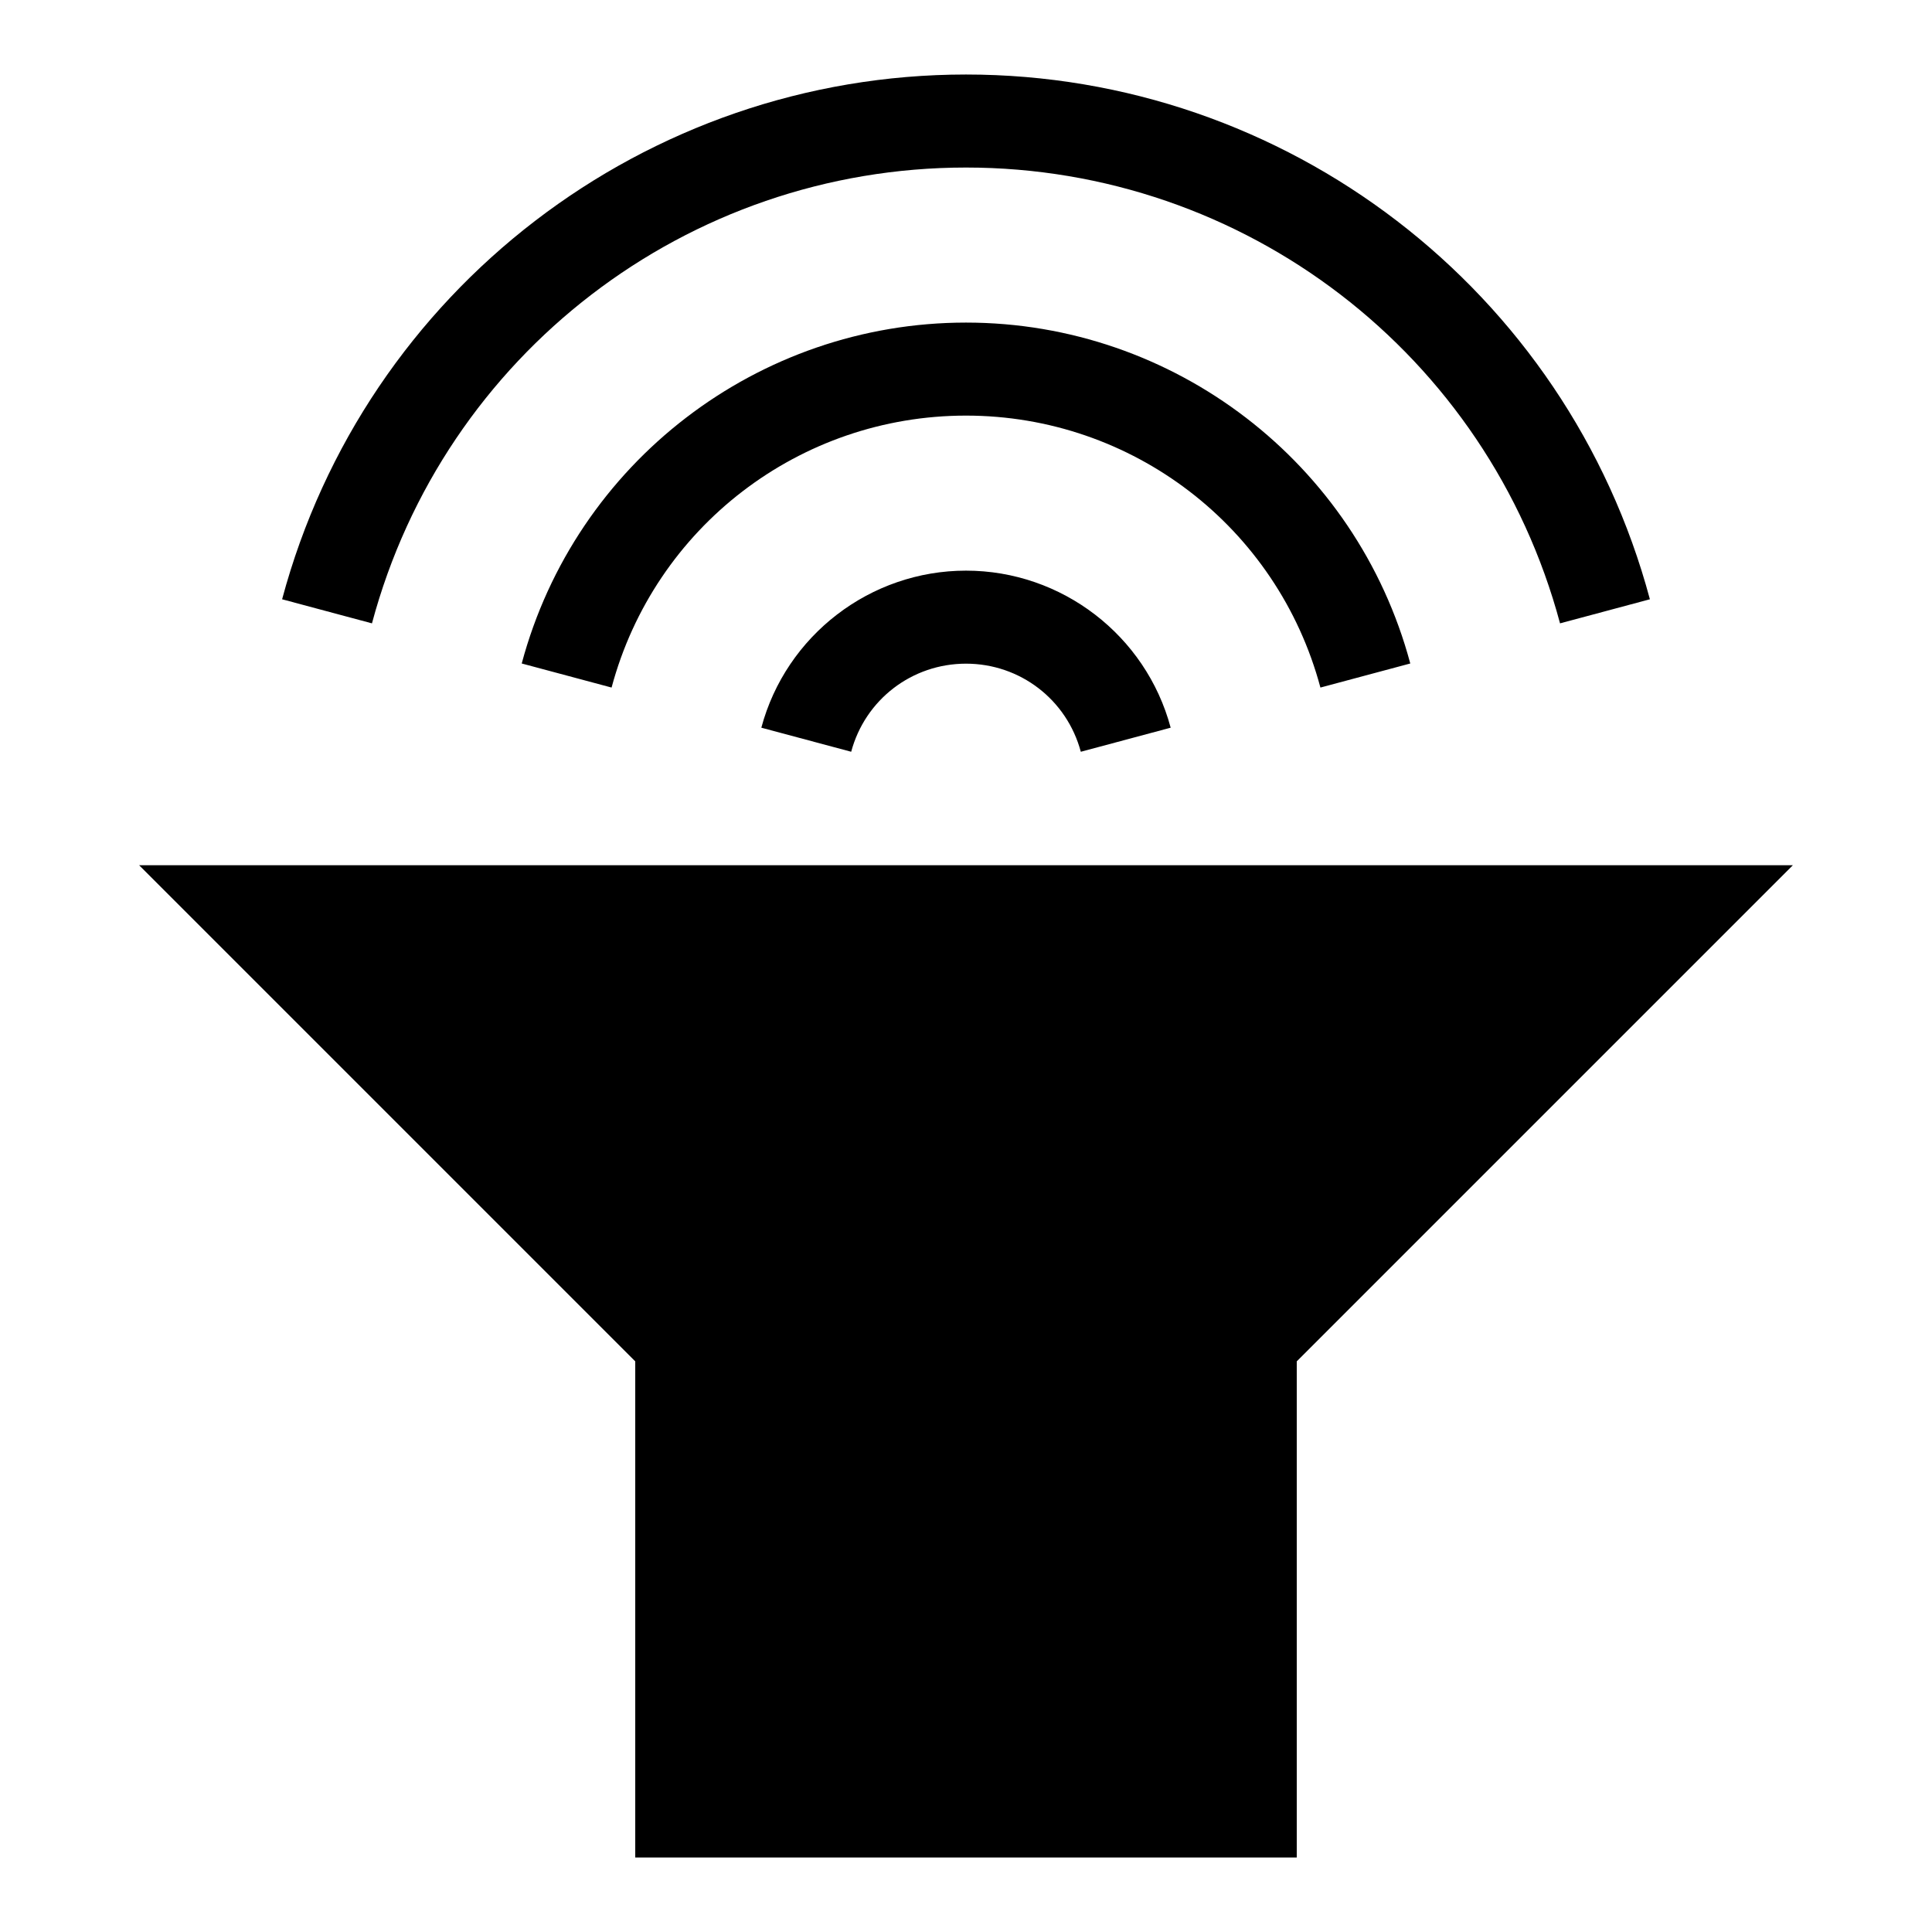 <svg viewBox="0 0 500 500" xmlns="http://www.w3.org/2000/svg" fill="currentColor">
    <path d="M 276.082 36.004 L 147.682 164.401 L 19.284 164.401 L 19.284 335.599 L 147.682 335.599 L 276.082 463.996 L 276.082 36.004 Z M 344.908 73.01 L 338.675 96.264 C 408.313 114.922 456.641 177.903 456.641 250 C 456.641 322.096 408.313 385.077 338.675 403.736 L 344.908 426.991 C 424.956 405.542 480.716 332.873 480.716 250 C 480.716 167.126 424.956 94.459 344.908 73.01 Z M 328.291 135.022 L 322.06 158.276 C 363.633 169.415 392.442 206.962 392.442 250 C 392.442 293.038 363.633 330.586 322.06 341.724 L 328.291 364.979 C 380.274 351.049 416.516 303.816 416.516 250 C 416.516 196.183 380.274 148.95 328.291 135.022 Z M 311.674 197.032 L 305.445 220.286 C 318.948 223.905 328.244 236.019 328.244 250 C 328.244 263.982 318.948 276.094 305.443 279.714 L 311.674 302.969 C 335.592 296.56 352.319 274.762 352.319 250 C 352.319 225.239 335.592 203.44 311.674 197.032 Z"
          style="" transform="matrix(0, -1, 1, 0, 0, 500)"></path>
</svg>